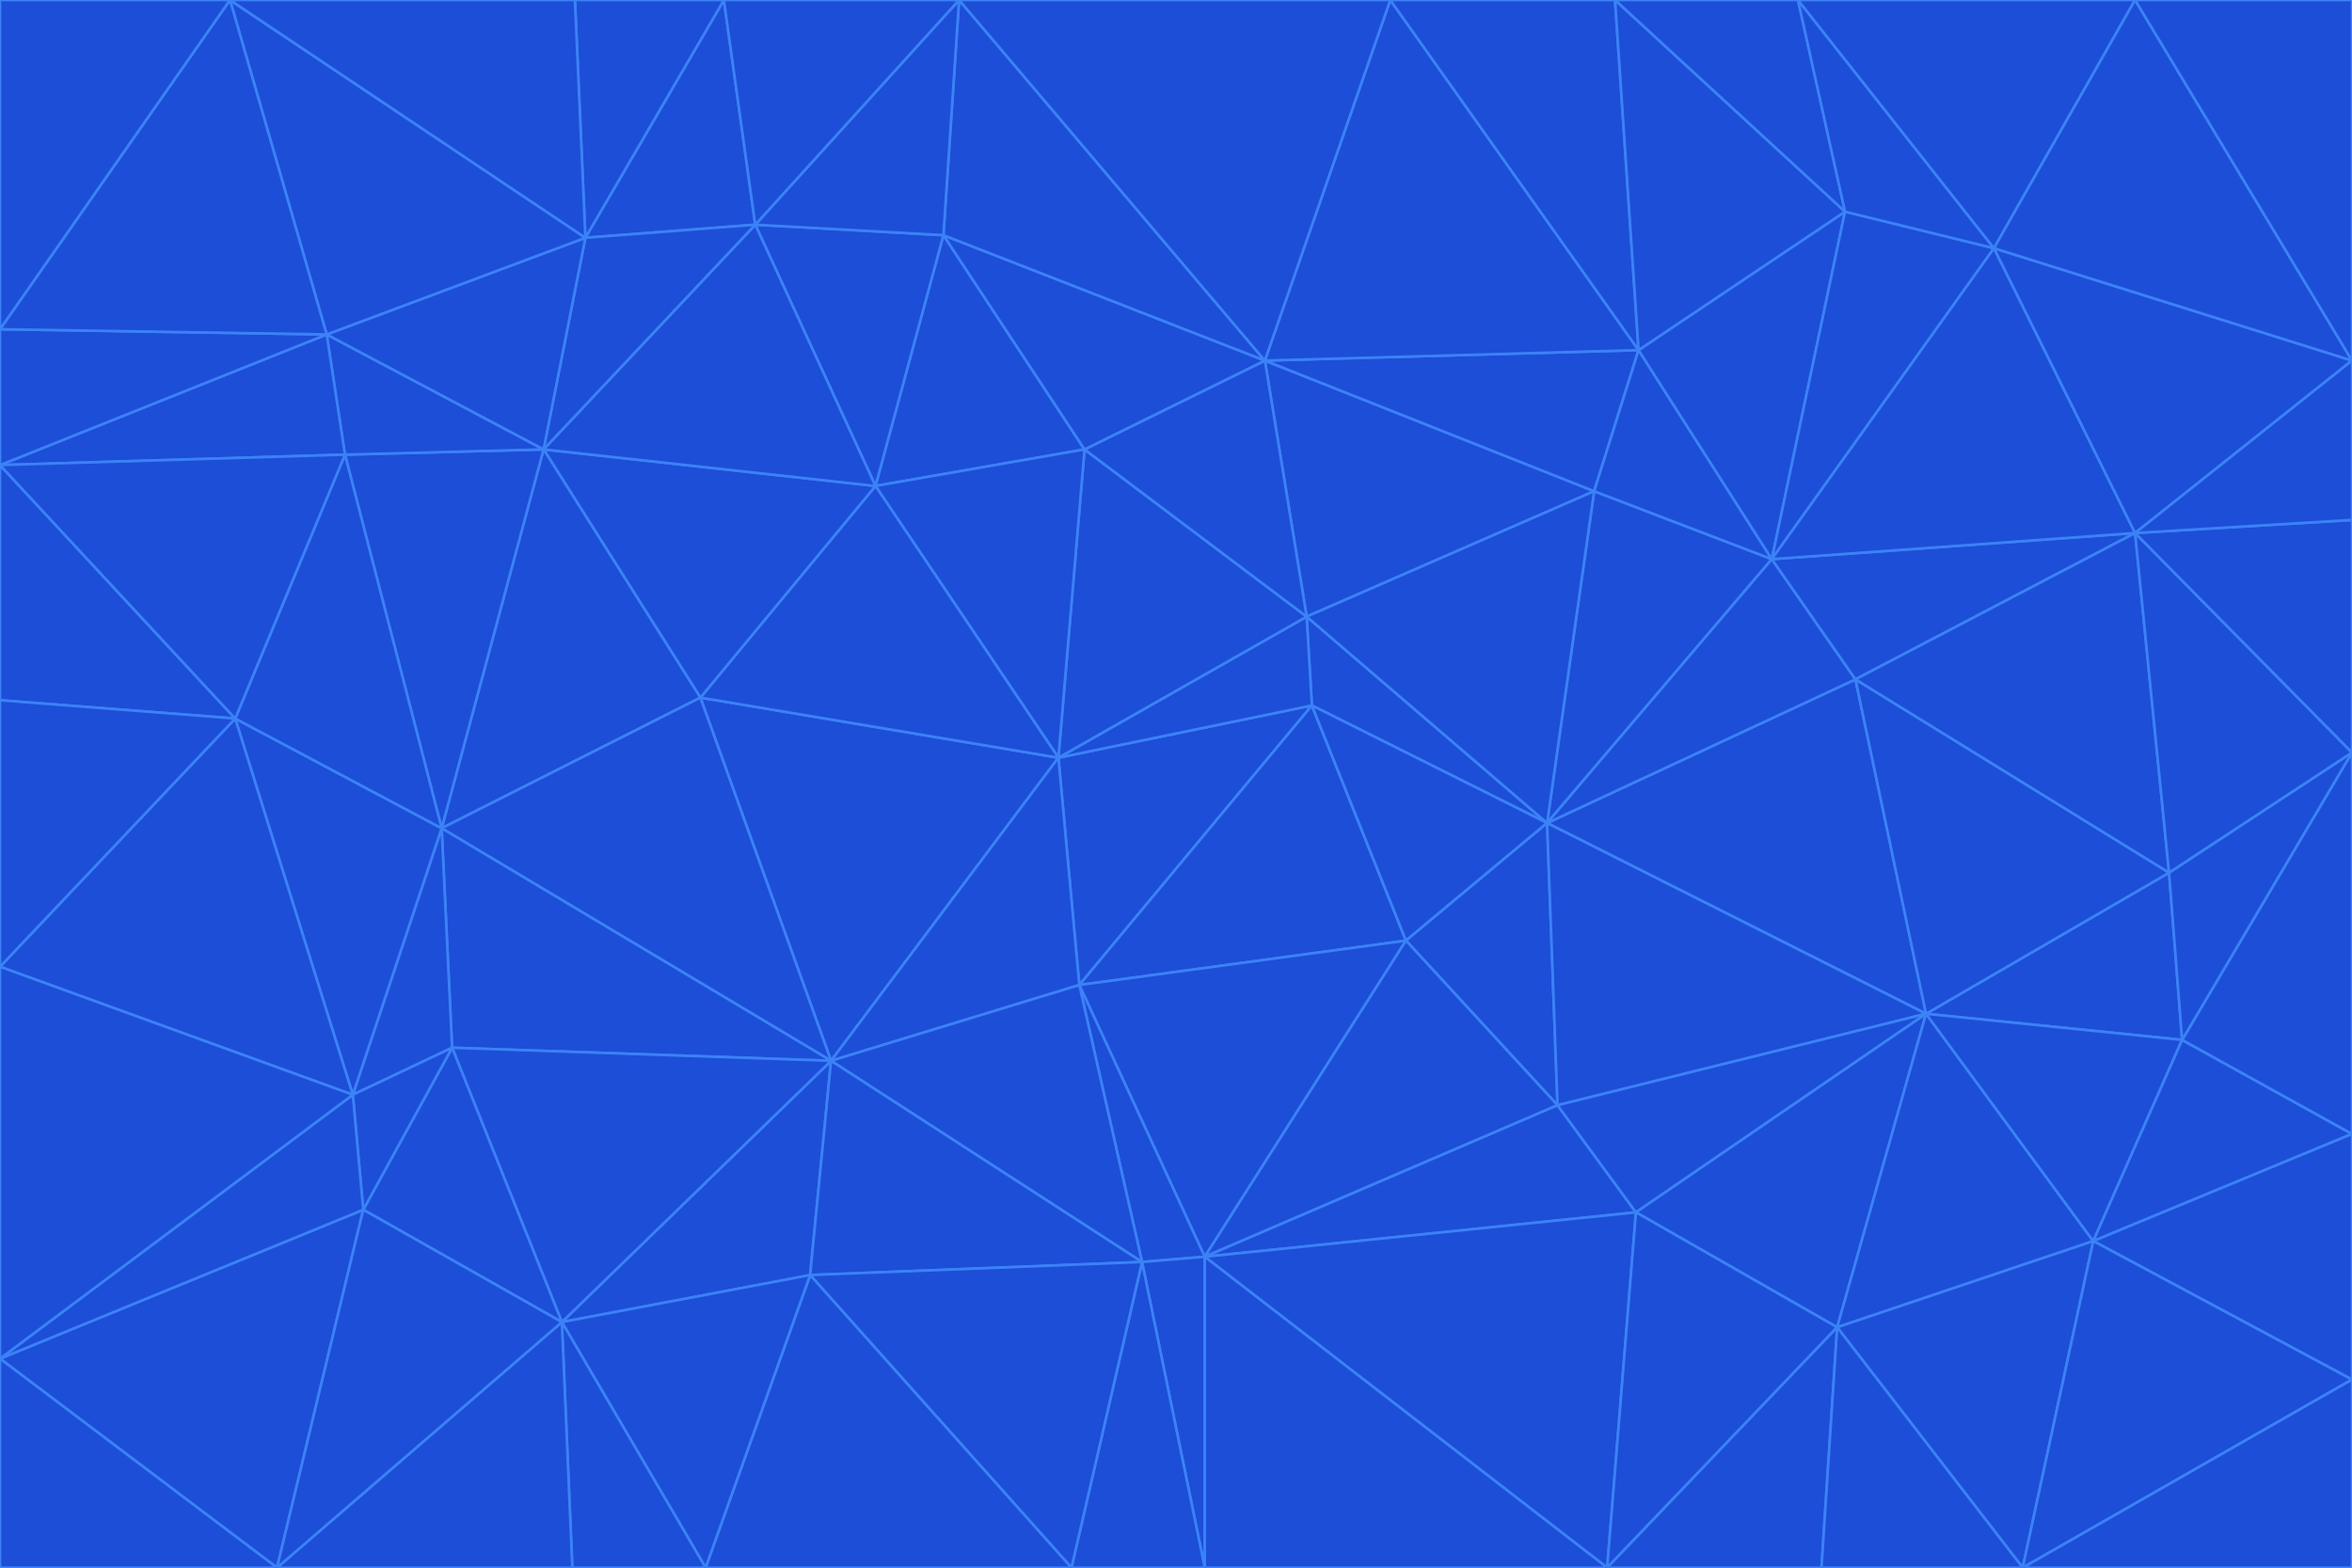 <svg id="visual" viewBox="0 0 900 600" width="900" height="600" xmlns="http://www.w3.org/2000/svg" xmlns:xlink="http://www.w3.org/1999/xlink" version="1.1"><g stroke-width="1" stroke-linejoin="bevel"><path d="M405 290L413 377L502 270Z" fill="#1d4ed8" stroke="#3b82f6"></path><path d="M413 377L538 360L502 270Z" fill="#1d4ed8" stroke="#3b82f6"></path><path d="M592 315L500 236L502 270Z" fill="#1d4ed8" stroke="#3b82f6"></path><path d="M502 270L500 236L405 290Z" fill="#1d4ed8" stroke="#3b82f6"></path><path d="M538 360L592 315L502 270Z" fill="#1d4ed8" stroke="#3b82f6"></path><path d="M413 377L461 481L538 360Z" fill="#1d4ed8" stroke="#3b82f6"></path><path d="M538 360L596 423L592 315Z" fill="#1d4ed8" stroke="#3b82f6"></path><path d="M413 377L437 483L461 481Z" fill="#1d4ed8" stroke="#3b82f6"></path><path d="M461 481L596 423L538 360Z" fill="#1d4ed8" stroke="#3b82f6"></path><path d="M500 236L415 172L405 290Z" fill="#1d4ed8" stroke="#3b82f6"></path><path d="M268 267L318 406L405 290Z" fill="#1d4ed8" stroke="#3b82f6"></path><path d="M405 290L318 406L413 377Z" fill="#1d4ed8" stroke="#3b82f6"></path><path d="M413 377L318 406L437 483Z" fill="#1d4ed8" stroke="#3b82f6"></path><path d="M610 188L484 138L500 236Z" fill="#1d4ed8" stroke="#3b82f6"></path><path d="M500 236L484 138L415 172Z" fill="#1d4ed8" stroke="#3b82f6"></path><path d="M361 90L335 186L415 172Z" fill="#1d4ed8" stroke="#3b82f6"></path><path d="M415 172L335 186L405 290Z" fill="#1d4ed8" stroke="#3b82f6"></path><path d="M678 214L610 188L592 315Z" fill="#1d4ed8" stroke="#3b82f6"></path><path d="M592 315L610 188L500 236Z" fill="#1d4ed8" stroke="#3b82f6"></path><path d="M335 186L268 267L405 290Z" fill="#1d4ed8" stroke="#3b82f6"></path><path d="M461 481L626 464L596 423Z" fill="#1d4ed8" stroke="#3b82f6"></path><path d="M737 388L710 260L592 315Z" fill="#1d4ed8" stroke="#3b82f6"></path><path d="M215 506L310 488L318 406Z" fill="#1d4ed8" stroke="#3b82f6"></path><path d="M318 406L310 488L437 483Z" fill="#1d4ed8" stroke="#3b82f6"></path><path d="M710 260L678 214L592 315Z" fill="#1d4ed8" stroke="#3b82f6"></path><path d="M610 188L627 134L484 138Z" fill="#1d4ed8" stroke="#3b82f6"></path><path d="M678 214L627 134L610 188Z" fill="#1d4ed8" stroke="#3b82f6"></path><path d="M737 388L592 315L596 423Z" fill="#1d4ed8" stroke="#3b82f6"></path><path d="M678 214L706 81L627 134Z" fill="#1d4ed8" stroke="#3b82f6"></path><path d="M484 138L361 90L415 172Z" fill="#1d4ed8" stroke="#3b82f6"></path><path d="M335 186L208 172L268 267Z" fill="#1d4ed8" stroke="#3b82f6"></path><path d="M367 0L361 90L484 138Z" fill="#1d4ed8" stroke="#3b82f6"></path><path d="M437 483L461 600L461 481Z" fill="#1d4ed8" stroke="#3b82f6"></path><path d="M461 481L615 600L626 464Z" fill="#1d4ed8" stroke="#3b82f6"></path><path d="M410 600L461 600L437 483Z" fill="#1d4ed8" stroke="#3b82f6"></path><path d="M310 488L410 600L437 483Z" fill="#1d4ed8" stroke="#3b82f6"></path><path d="M626 464L737 388L596 423Z" fill="#1d4ed8" stroke="#3b82f6"></path><path d="M703 508L737 388L626 464Z" fill="#1d4ed8" stroke="#3b82f6"></path><path d="M208 172L169 317L268 267Z" fill="#1d4ed8" stroke="#3b82f6"></path><path d="M268 267L169 317L318 406Z" fill="#1d4ed8" stroke="#3b82f6"></path><path d="M361 90L289 86L335 186Z" fill="#1d4ed8" stroke="#3b82f6"></path><path d="M615 600L703 508L626 464Z" fill="#1d4ed8" stroke="#3b82f6"></path><path d="M169 317L173 401L318 406Z" fill="#1d4ed8" stroke="#3b82f6"></path><path d="M310 488L270 600L410 600Z" fill="#1d4ed8" stroke="#3b82f6"></path><path d="M289 86L208 172L335 186Z" fill="#1d4ed8" stroke="#3b82f6"></path><path d="M173 401L215 506L318 406Z" fill="#1d4ed8" stroke="#3b82f6"></path><path d="M461 600L615 600L461 481Z" fill="#1d4ed8" stroke="#3b82f6"></path><path d="M215 506L270 600L310 488Z" fill="#1d4ed8" stroke="#3b82f6"></path><path d="M627 134L532 0L484 138Z" fill="#1d4ed8" stroke="#3b82f6"></path><path d="M361 90L367 0L289 86Z" fill="#1d4ed8" stroke="#3b82f6"></path><path d="M277 0L224 91L289 86Z" fill="#1d4ed8" stroke="#3b82f6"></path><path d="M289 86L224 91L208 172Z" fill="#1d4ed8" stroke="#3b82f6"></path><path d="M208 172L132 174L169 317Z" fill="#1d4ed8" stroke="#3b82f6"></path><path d="M173 401L139 463L215 506Z" fill="#1d4ed8" stroke="#3b82f6"></path><path d="M215 506L219 600L270 600Z" fill="#1d4ed8" stroke="#3b82f6"></path><path d="M169 317L135 419L173 401Z" fill="#1d4ed8" stroke="#3b82f6"></path><path d="M90 275L135 419L169 317Z" fill="#1d4ed8" stroke="#3b82f6"></path><path d="M532 0L367 0L484 138Z" fill="#1d4ed8" stroke="#3b82f6"></path><path d="M763 95L706 81L678 214Z" fill="#1d4ed8" stroke="#3b82f6"></path><path d="M627 134L618 0L532 0Z" fill="#1d4ed8" stroke="#3b82f6"></path><path d="M817 204L678 214L710 260Z" fill="#1d4ed8" stroke="#3b82f6"></path><path d="M135 419L139 463L173 401Z" fill="#1d4ed8" stroke="#3b82f6"></path><path d="M615 600L697 600L703 508Z" fill="#1d4ed8" stroke="#3b82f6"></path><path d="M835 398L830 334L737 388Z" fill="#1d4ed8" stroke="#3b82f6"></path><path d="M706 81L618 0L627 134Z" fill="#1d4ed8" stroke="#3b82f6"></path><path d="M106 600L219 600L215 506Z" fill="#1d4ed8" stroke="#3b82f6"></path><path d="M125 128L132 174L208 172Z" fill="#1d4ed8" stroke="#3b82f6"></path><path d="M801 475L737 388L703 508Z" fill="#1d4ed8" stroke="#3b82f6"></path><path d="M737 388L830 334L710 260Z" fill="#1d4ed8" stroke="#3b82f6"></path><path d="M774 600L801 475L703 508Z" fill="#1d4ed8" stroke="#3b82f6"></path><path d="M830 334L817 204L710 260Z" fill="#1d4ed8" stroke="#3b82f6"></path><path d="M132 174L90 275L169 317Z" fill="#1d4ed8" stroke="#3b82f6"></path><path d="M0 520L106 600L139 463Z" fill="#1d4ed8" stroke="#3b82f6"></path><path d="M367 0L277 0L289 86Z" fill="#1d4ed8" stroke="#3b82f6"></path><path d="M224 91L125 128L208 172Z" fill="#1d4ed8" stroke="#3b82f6"></path><path d="M801 475L835 398L737 388Z" fill="#1d4ed8" stroke="#3b82f6"></path><path d="M817 204L763 95L678 214Z" fill="#1d4ed8" stroke="#3b82f6"></path><path d="M706 81L688 0L618 0Z" fill="#1d4ed8" stroke="#3b82f6"></path><path d="M88 0L125 128L224 91Z" fill="#1d4ed8" stroke="#3b82f6"></path><path d="M0 178L0 268L90 275Z" fill="#1d4ed8" stroke="#3b82f6"></path><path d="M763 95L688 0L706 81Z" fill="#1d4ed8" stroke="#3b82f6"></path><path d="M277 0L220 0L224 91Z" fill="#1d4ed8" stroke="#3b82f6"></path><path d="M697 600L774 600L703 508Z" fill="#1d4ed8" stroke="#3b82f6"></path><path d="M801 475L900 434L835 398Z" fill="#1d4ed8" stroke="#3b82f6"></path><path d="M900 434L900 288L835 398Z" fill="#1d4ed8" stroke="#3b82f6"></path><path d="M835 398L900 288L830 334Z" fill="#1d4ed8" stroke="#3b82f6"></path><path d="M830 334L900 288L817 204Z" fill="#1d4ed8" stroke="#3b82f6"></path><path d="M817 204L900 138L763 95Z" fill="#1d4ed8" stroke="#3b82f6"></path><path d="M0 520L139 463L135 419Z" fill="#1d4ed8" stroke="#3b82f6"></path><path d="M139 463L106 600L215 506Z" fill="#1d4ed8" stroke="#3b82f6"></path><path d="M900 528L900 434L801 475Z" fill="#1d4ed8" stroke="#3b82f6"></path><path d="M900 288L900 199L817 204Z" fill="#1d4ed8" stroke="#3b82f6"></path><path d="M763 95L817 0L688 0Z" fill="#1d4ed8" stroke="#3b82f6"></path><path d="M90 275L0 370L135 419Z" fill="#1d4ed8" stroke="#3b82f6"></path><path d="M0 268L0 370L90 275Z" fill="#1d4ed8" stroke="#3b82f6"></path><path d="M0 178L132 174L125 128Z" fill="#1d4ed8" stroke="#3b82f6"></path><path d="M0 178L90 275L132 174Z" fill="#1d4ed8" stroke="#3b82f6"></path><path d="M900 199L900 138L817 204Z" fill="#1d4ed8" stroke="#3b82f6"></path><path d="M774 600L900 528L801 475Z" fill="#1d4ed8" stroke="#3b82f6"></path><path d="M900 138L817 0L763 95Z" fill="#1d4ed8" stroke="#3b82f6"></path><path d="M0 126L0 178L125 128Z" fill="#1d4ed8" stroke="#3b82f6"></path><path d="M220 0L88 0L224 91Z" fill="#1d4ed8" stroke="#3b82f6"></path><path d="M0 370L0 520L135 419Z" fill="#1d4ed8" stroke="#3b82f6"></path><path d="M88 0L0 126L125 128Z" fill="#1d4ed8" stroke="#3b82f6"></path><path d="M774 600L900 600L900 528Z" fill="#1d4ed8" stroke="#3b82f6"></path><path d="M0 520L0 600L106 600Z" fill="#1d4ed8" stroke="#3b82f6"></path><path d="M900 138L900 0L817 0Z" fill="#1d4ed8" stroke="#3b82f6"></path><path d="M88 0L0 0L0 126Z" fill="#1d4ed8" stroke="#3b82f6"></path></g></svg>